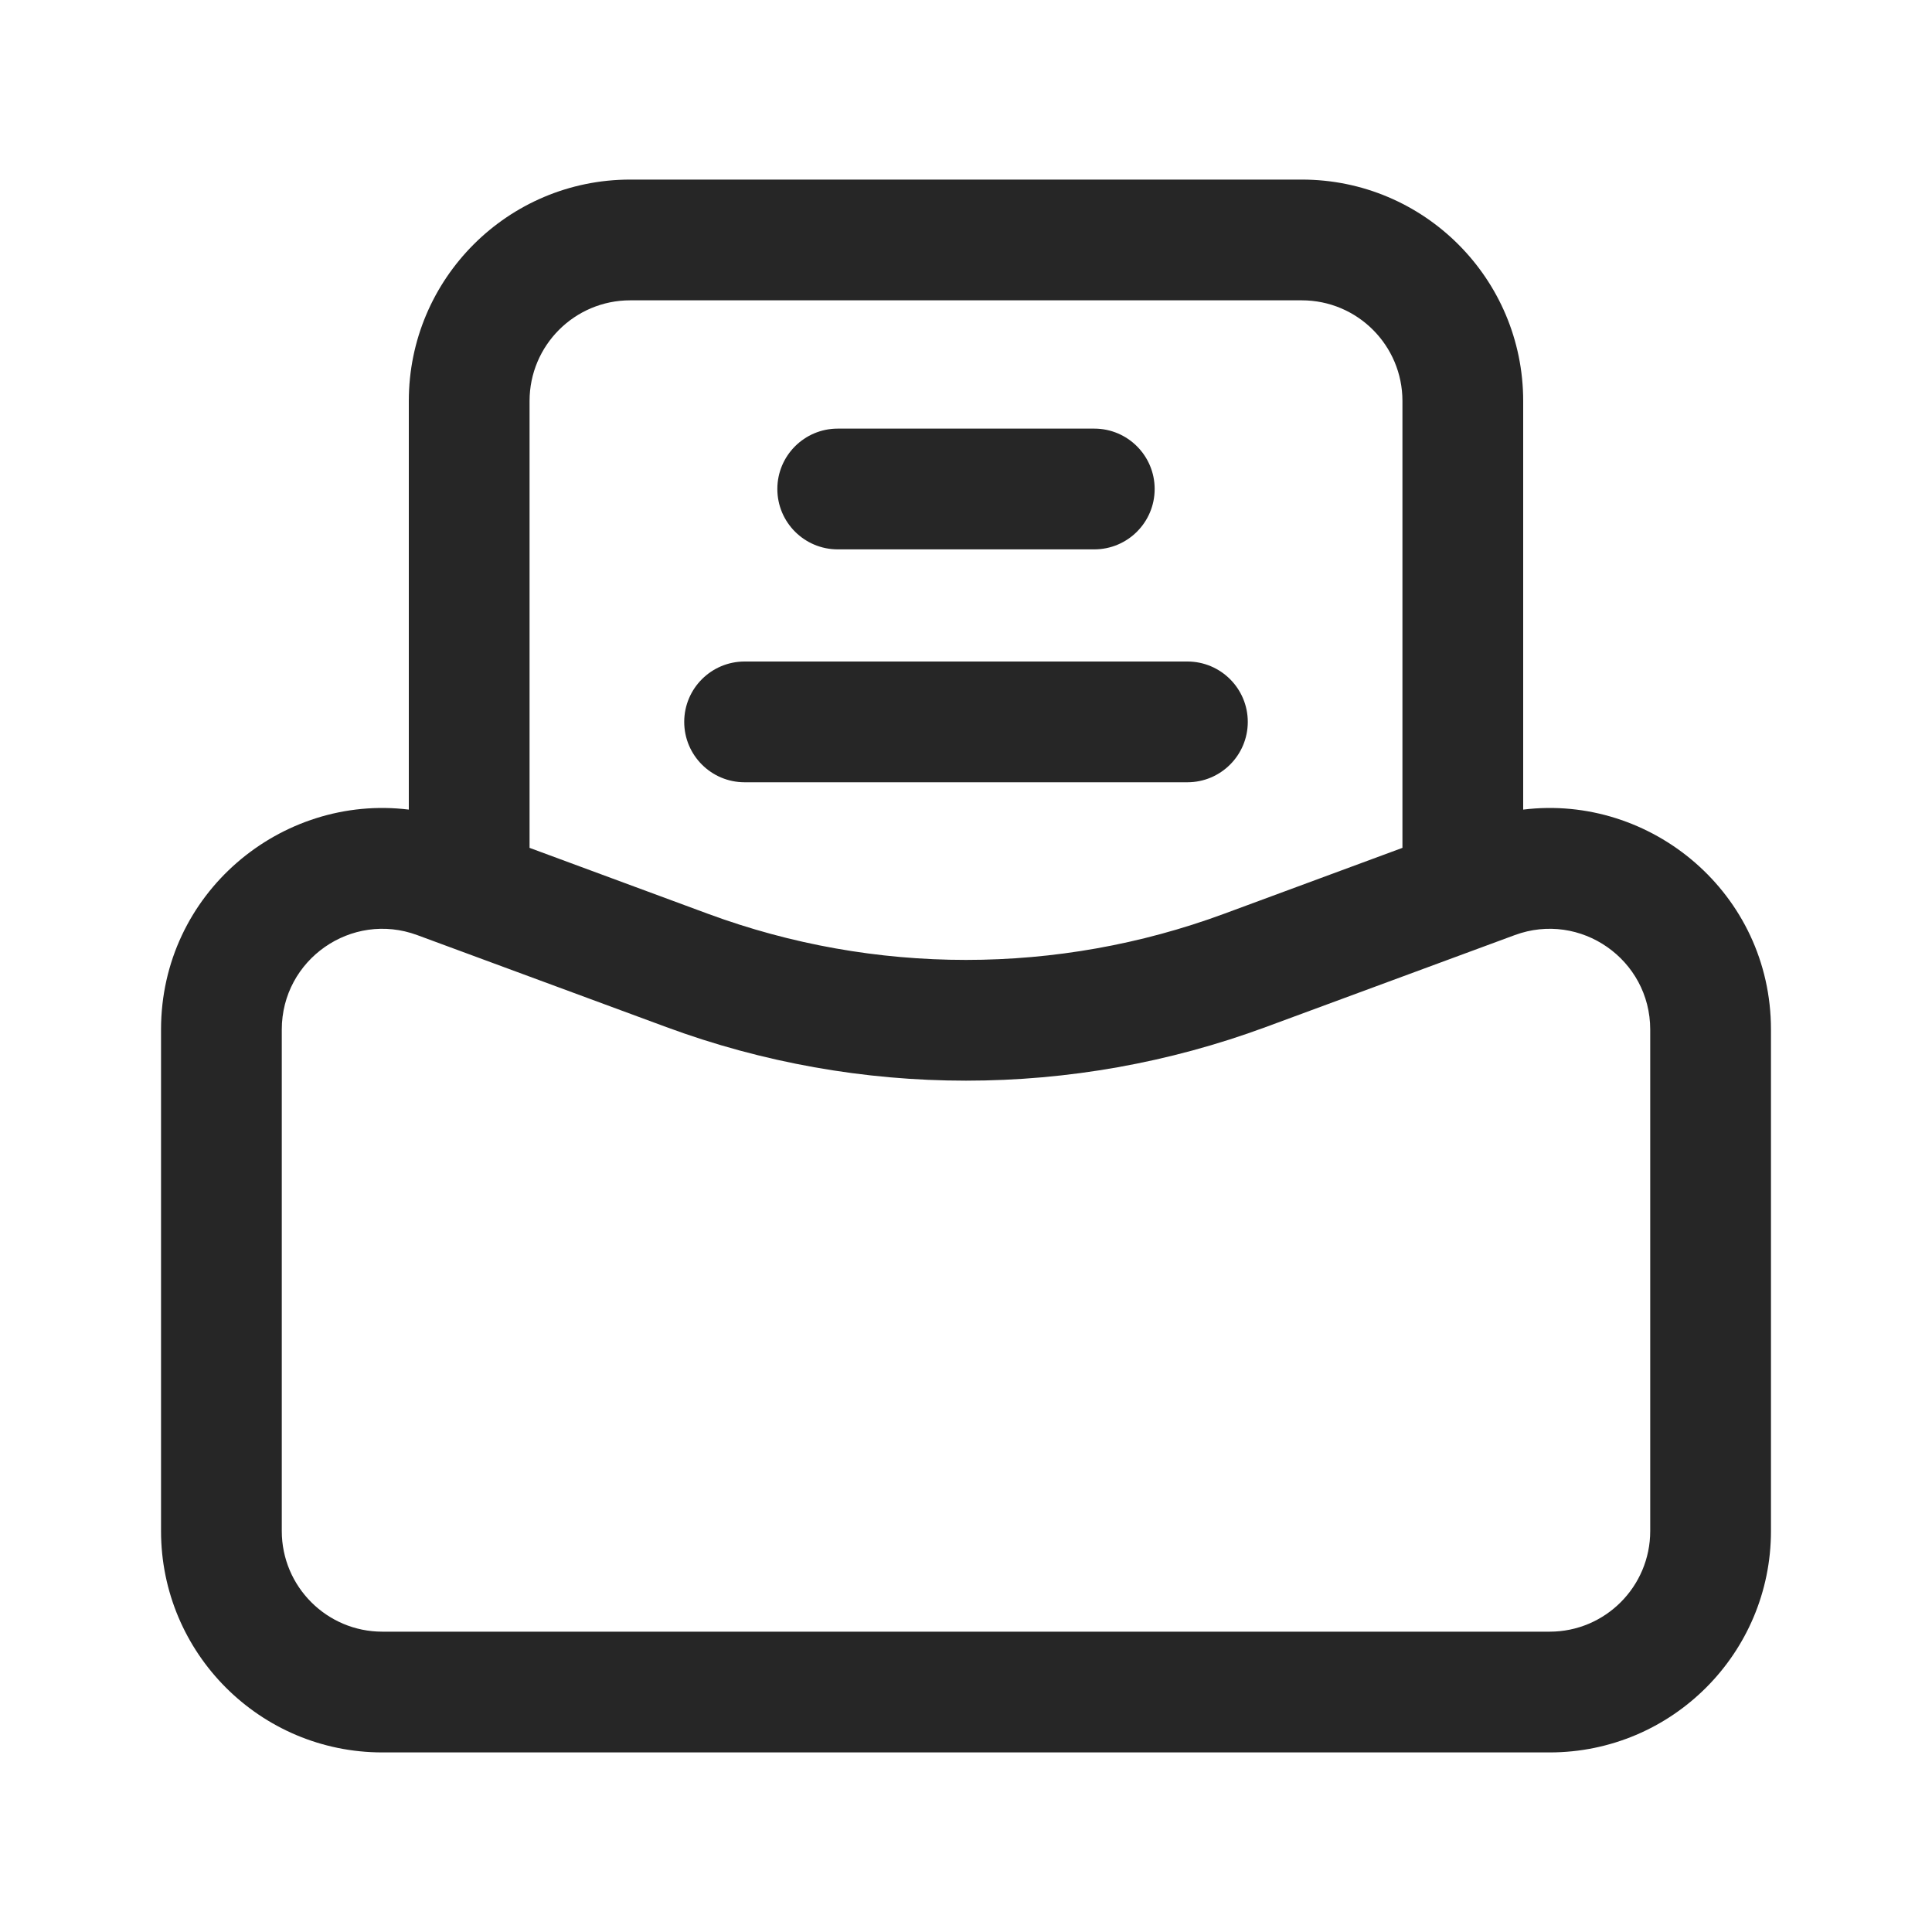 <svg width="20" height="20" viewBox="0 0 20 20" fill="none" xmlns="http://www.w3.org/2000/svg">
    <g id="ideate/line/emailbox2">
        <path id="ideateicons" fill-rule="evenodd" clip-rule="evenodd"
            d="M4.232 4.151C4.232 2.885 5.258 1.859 6.524 1.859H13.476C14.742 1.859 15.768 2.885 15.768 4.151V8.381C17.09 8.218 18.333 9.247 18.333 10.658V15.849C18.333 17.115 17.307 18.141 16.042 18.141H3.958C2.693 18.141 1.667 17.115 1.667 15.849V10.658C1.667 9.247 2.91 8.218 4.232 8.381V4.151ZM5.482 8.777L7.33 9.46C9.053 10.096 10.947 10.096 12.67 9.46L14.518 8.777V4.151C14.518 3.576 14.052 3.109 13.476 3.109H6.524C5.948 3.109 5.482 3.576 5.482 4.151V8.777ZM8.047 5.062C8.047 4.717 8.327 4.437 8.672 4.437H11.328C11.673 4.437 11.953 4.717 11.953 5.062C11.953 5.407 11.673 5.687 11.328 5.687H8.672C8.327 5.687 8.047 5.407 8.047 5.062ZM7.083 7.473C7.083 7.128 7.363 6.848 7.708 6.848H12.292C12.637 6.848 12.917 7.128 12.917 7.473C12.917 7.818 12.637 8.098 12.292 8.098H7.708C7.363 8.098 7.083 7.818 7.083 7.473ZM4.319 9.68C3.639 9.429 2.917 9.933 2.917 10.658V15.849C2.917 16.424 3.383 16.891 3.958 16.891H16.042C16.617 16.891 17.083 16.424 17.083 15.849V10.658C17.083 9.933 16.361 9.429 15.681 9.68L13.103 10.632C11.1 11.372 8.9 11.372 6.897 10.632L4.319 9.68Z"
            fill="#262626" />
    </g>
</svg>